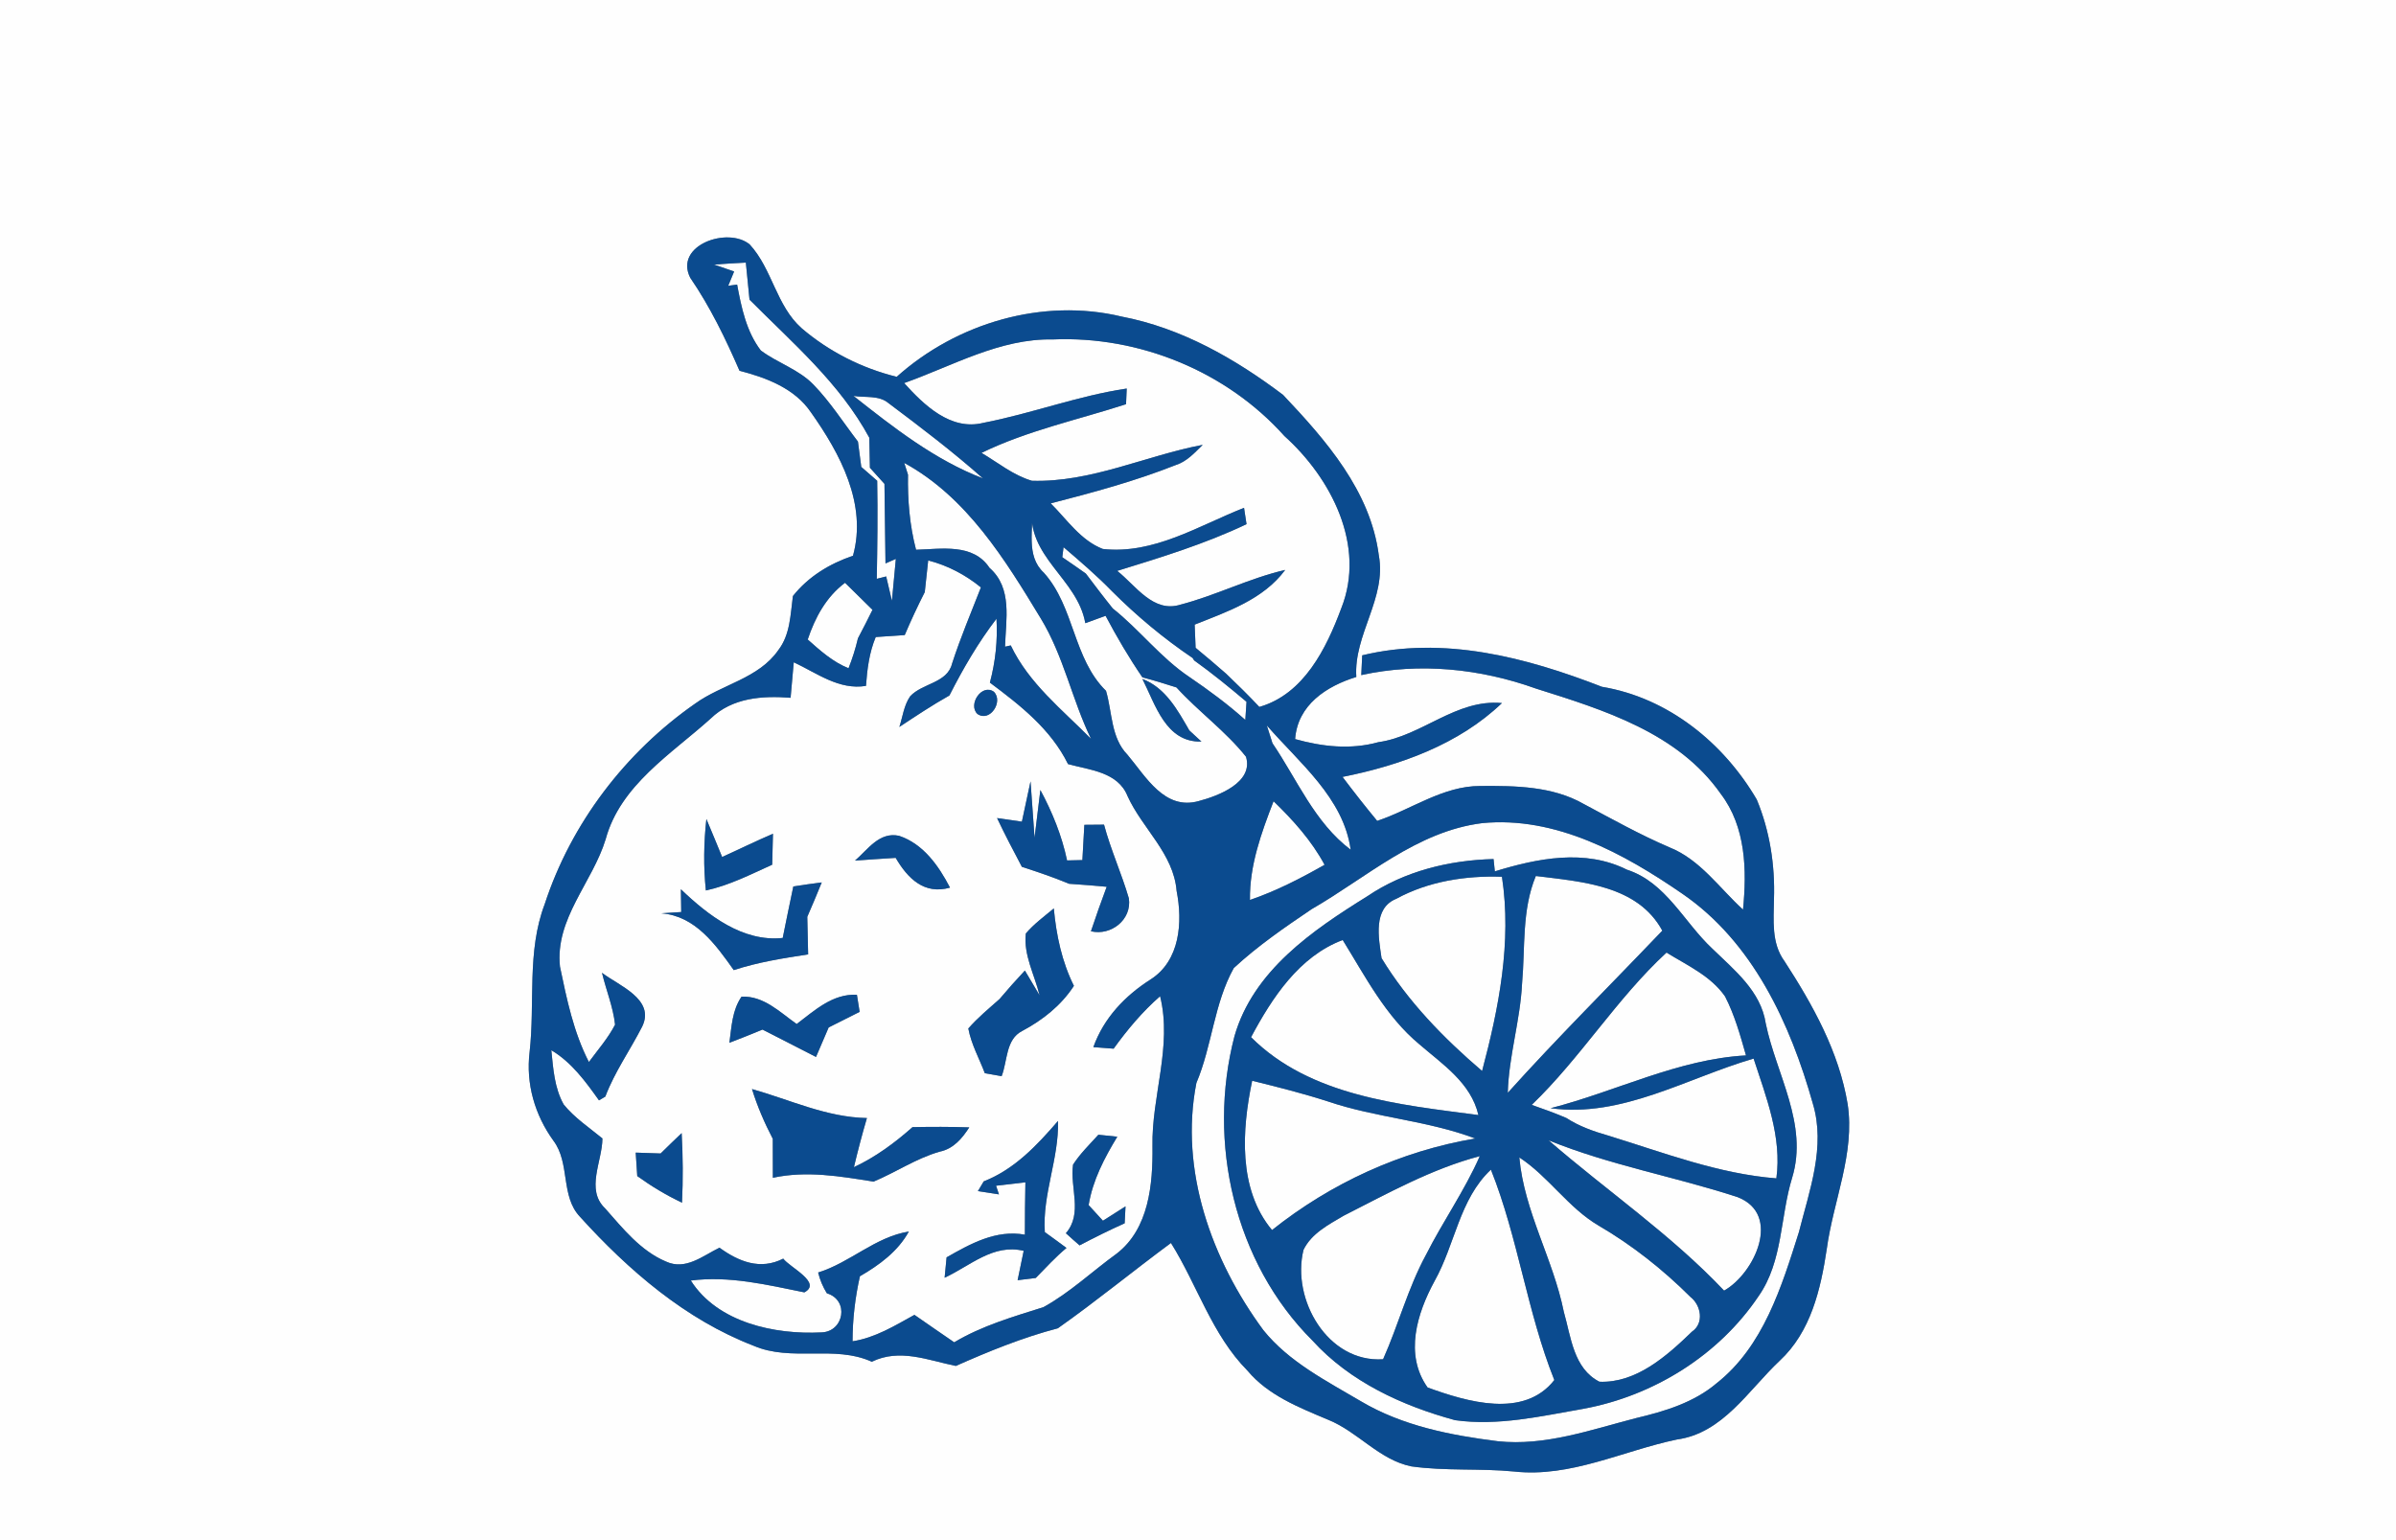 <?xml version="1.0" encoding="UTF-8" standalone="no"?>
<!DOCTYPE svg  PUBLIC '-//W3C//DTD SVG 1.1//EN'  'http://www.w3.org/Graphics/SVG/1.1/DTD/svg11.dtd'>
<svg width="280pt" xmlns="http://www.w3.org/2000/svg" viewBox="0 0 280 180" version="1.1" height="180pt">
 <rect x="0" y="0" width="280" height="180" fill="#808080" stroke="none"/>
 <g id="#fefefeff" fill="#fefefe">
  <path d="m0 0h280v180h-280v-180m80.66 32.46c2.33 3.4 4.12 7.1 5.76 10.87 3.16 0.82 6.46 2.06 8.36 4.88 3.39 4.79 6.58 10.71 4.9 16.74-2.73 0.93-5.21 2.43-7.02 4.71-0.29 2.15-0.31 4.5-1.69 6.3-2.3 3.34-6.6 4.01-9.73 6.27-8.15 5.68-14.5 13.99-17.59 23.45-2.1 5.52-1.11 11.53-1.76 17.28-0.45 3.7 0.61 7.35 2.78 10.35 1.98 2.62 0.81 6.48 3.11 8.9 5.66 6.25 12.32 12 20.26 15.06 4.44 1.93 9.45-0.11 13.84 1.88 3.26-1.59 6.57-0.17 9.82 0.49 3.88-1.72 7.8-3.32 11.92-4.4 4.5-3.17 8.78-6.69 13.22-9.97 3.08 4.92 4.78 10.72 8.95 14.93 2.43 2.9 6.03 4.3 9.42 5.73 3.48 1.4 5.97 4.69 9.72 5.45 3.98 0.56 8.01 0.21 12.01 0.6 6.61 0.73 12.7-2.42 19.02-3.74 5.38-0.73 8.36-5.77 12.01-9.2 3.65-3.39 4.8-8.34 5.51-13.08 0.77-5.65 3.31-11.14 2.44-16.92-1.01-6.1-4.06-11.58-7.38-16.7-1.56-2.12-1.26-4.81-1.23-7.28 0.13-3.95-0.49-7.96-2.01-11.61-3.88-6.64-10.37-11.9-18.09-13.18-8.87-3.45-18.51-5.98-28.02-3.68l-0.11 2.31c6.8-1.5 13.91-0.76 20.43 1.58 7.9 2.49 16.58 5.16 21.58 12.3 2.94 3.86 3.06 8.91 2.6 13.53-2.76-2.52-5.01-5.85-8.6-7.28-3.45-1.48-6.72-3.31-10.02-5.07-3.64-2.08-7.99-2.13-12.07-2.1-4.38-0.01-8.04 2.74-12.06 4.08-1.39-1.68-2.74-3.4-4.05-5.14 6.73-1.34 13.59-3.8 18.63-8.63-5.36-0.51-9.35 3.86-14.44 4.57-3.23 0.9-6.56 0.53-9.73-0.36 0.29-4 3.67-6.19 7.15-7.26-0.32-4.96 3.56-9.21 2.63-14.22-0.98-7.54-6.18-13.45-11.19-18.75-5.6-4.23-11.89-7.82-18.86-9.15-9.24-2.22-19.28 0.76-26.29 7.04-4.07-1-7.92-2.95-11.1-5.67-2.98-2.63-3.44-6.94-6.08-9.8-2.53-2.11-8.86 0.08-6.95 3.89z"/>
  <path d="m83.44 30.92c1.24-0.1 2.48-0.16 3.72-0.23 0.14 1.44 0.28 2.88 0.43 4.33 5.03 5.06 10.55 9.76 14 16.14 0.03 1.17 0.05 2.34 0.07 3.51 0.57 0.62 1.14 1.25 1.7 1.88 0.03 3.1 0.09 6.2 0.12 9.3l1.21-0.53c-0.15 1.63-0.31 3.26-0.46 4.9-0.17-0.71-0.5-2.14-0.67-2.85l-1.1 0.28c0.07-3.82 0.12-7.64 0.05-11.46-0.47-0.41-1.4-1.22-1.86-1.62-0.1-0.74-0.29-2.22-0.39-2.96-1.71-2.23-3.23-4.63-5.2-6.66-1.73-1.79-4.19-2.52-6.15-3.99-1.69-2.21-2.27-5.02-2.77-7.7l-1.04 0.14 0.69-1.67c-0.59-0.21-1.76-0.61-2.35-0.81z"/>
  <path d="m105.66 44.77c5.68-2.01 11.18-5.23 17.38-5.1 10.1-0.43 20.3 3.73 27.06 11.29 5.46 4.91 9.56 12.82 6.64 20.14-1.74 4.68-4.37 10.03-9.57 11.52-1.25-1.33-2.55-2.61-3.87-3.87-1.18-1.03-2.37-2.05-3.58-3.04-0.03-0.68-0.08-2.03-0.11-2.71 3.84-1.53 8.01-2.93 10.58-6.39-4.21 0.97-8.07 2.97-12.22 4.05-3.21 1.02-5.24-2.23-7.41-3.94 5.12-1.58 10.26-3.15 15.11-5.46-0.07-0.47-0.22-1.43-0.29-1.91-5.3 2.09-10.57 5.47-16.5 4.81-2.59-1-4.19-3.44-6.09-5.33 4.93-1.27 9.87-2.6 14.61-4.48 1.3-0.41 2.21-1.44 3.15-2.36-6.66 1.26-13.05 4.41-19.96 4.2-2.18-0.64-3.96-2.12-5.89-3.26 5.36-2.61 11.24-3.86 16.89-5.69 0.02-0.45 0.06-1.37 0.08-1.83-5.7 0.85-11.11 2.92-16.76 4.01-3.81 0.95-6.93-2.08-9.25-4.65z"/>
  <path d="m99.74 46.27c1.37 0.23 2.96-0.11 4.1 0.85 3.76 2.82 7.51 5.67 11.03 8.79-5.61-2.15-10.45-5.94-15.13-9.64z"/>
  <path d="m105.67 54.1c7.32 4 11.78 11.29 15.97 18.2 2.66 4.38 3.64 9.48 5.86 14.05-3.37-3.42-7.27-6.48-9.38-10.92l-0.67 0.15c0.09-3.15 0.89-6.85-1.81-9.21-1.92-2.91-5.64-2.2-8.59-2.12-0.75-2.86-0.99-5.82-0.94-8.77-0.11-0.35-0.33-1.03-0.44-1.38z"/>
  <path d="m121.99 66.94c-2.18-2.01-1.16-5.18-1.38-7.75-0.73 5.9 5.3 8.38 6.22 13.64 0.59-0.21 1.77-0.64 2.37-0.86 1.31 2.47 2.72 4.88 4.3 7.19 1.34 0.35 2.66 0.76 3.98 1.18 2.58 2.83 5.74 5.1 8.13 8.1 0.91 3.01-3.24 4.58-5.52 5.18-4 1.13-6.18-2.86-8.33-5.41-1.95-1.99-1.77-4.96-2.51-7.47-3.86-3.79-3.67-9.8-7.26-13.8m11.51 12.41c1.53 3 2.73 7.44 6.9 7.32-0.35-0.32-1.05-0.98-1.41-1.3-1.37-2.37-2.78-4.99-5.49-6.02z"/>
  <path d="m124.29 63.95c1.94 1.66 3.88 3.32 5.66 5.15 2.88 2.88 6.03 5.51 9.42 7.8l0.18 0.28c2.11 1.51 4.13 3.16 6.12 4.84-0.05 0.7-0.09 1.41-0.14 2.12-2.04-1.83-4.25-3.46-6.51-5-3.37-2.25-5.83-5.53-8.98-8.03-1.08-1.34-2.11-2.71-3.15-4.08-0.91-0.65-1.83-1.28-2.75-1.91 0.04-0.29 0.11-0.88 0.15-1.17z"/>
  <path d="m108.47 65.5c2.27 0.58 4.34 1.67 6.16 3.15-1.15 2.95-2.39 5.88-3.37 8.9-0.56 2.3-3.48 2.28-4.9 3.83-0.73 1.06-0.87 2.38-1.26 3.58 1.92-1.27 3.84-2.55 5.85-3.68 1.59-3.13 3.36-6.18 5.5-8.97 0.15 2.52-0.12 5.03-0.77 7.47 3.55 2.65 7.13 5.45 9.13 9.52 2.55 0.7 5.83 0.91 6.96 3.75 1.73 3.8 5.37 6.7 5.73 11.07 0.72 3.65 0.41 8.15-3.04 10.35-3 1.91-5.48 4.52-6.69 7.91 0.59 0.05 1.78 0.14 2.37 0.18 1.6-2.22 3.36-4.32 5.43-6.13 1.45 5.86-1.01 11.68-0.89 17.56 0.05 4.42-0.41 9.62-4.19 12.53-2.86 2.07-5.46 4.55-8.55 6.25-3.57 1.13-7.19 2.17-10.43 4.11-1.56-1.06-3.1-2.14-4.65-3.21-2.3 1.27-4.58 2.68-7.23 3.09 0-2.56 0.3-5.11 0.86-7.6 2.26-1.31 4.43-2.89 5.72-5.23-3.95 0.64-6.85 3.63-10.6 4.79 0.21 0.87 0.55 1.68 1.02 2.43 2.66 0.81 1.99 4.5-0.64 4.57-5.46 0.28-12.13-1.14-15.26-6.06 4.48-0.58 8.91 0.5 13.27 1.38 2.11-1.12-1.68-2.9-2.47-3.94-2.68 1.37-5.2 0.35-7.45-1.28-1.96 0.95-3.95 2.68-6.25 1.62-2.97-1.25-5.04-3.87-7.12-6.22-2.3-2.2-0.32-5.49-0.31-8.17-1.55-1.27-3.25-2.4-4.52-3.96-1.09-1.93-1.23-4.19-1.45-6.35 2.37 1.41 4 3.66 5.57 5.86 0.19-0.11 0.56-0.33 0.74-0.44 1.1-2.91 2.91-5.44 4.31-8.19 1.55-3.2-2.77-4.79-4.7-6.28 0.48 2.02 1.3 3.98 1.53 6.06-0.82 1.59-2.01 2.94-3.06 4.37-1.79-3.48-2.59-7.35-3.38-11.15-0.6-5.6 3.8-9.84 5.34-14.89 1.73-6.34 7.67-9.95 12.27-14.1 2.51-2.44 6.04-2.69 9.34-2.43 0.12-1.39 0.25-2.77 0.37-4.15 2.68 1.25 5.29 3.28 8.44 2.76 0.14-1.95 0.38-3.89 1.14-5.71 1.13-0.08 2.26-0.15 3.39-0.23 0.72-1.7 1.5-3.37 2.34-5.02 0.1-0.92 0.3-2.77 0.4-3.7m5.75 17.94c1.47 1.02 3.06-1.45 1.93-2.59-1.4-1.01-3.07 1.49-1.93 2.59m7.36 8.89c-0.17 1.4-0.51 4.19-0.68 5.58-0.12-1.64-0.35-4.94-0.47-6.59l-1.01 4.71-2.9-0.42c0.91 1.93 1.91 3.82 2.9 5.7 1.86 0.6 3.71 1.23 5.52 1.98 1.46 0.1 2.92 0.21 4.39 0.35-0.64 1.72-1.26 3.45-1.84 5.2 2.35 0.56 4.8-1.36 4.43-3.85-0.85-2.91-2.12-5.68-2.9-8.61-0.77 0.01-1.53 0.01-2.3 0.02-0.07 1.37-0.15 2.74-0.23 4.12-0.45 0.01-1.34 0.03-1.79 0.04-0.61-2.89-1.72-5.63-3.12-8.23m-39.03 3.39c-0.31 2.78-0.35 5.58-0.06 8.35 2.73-0.59 5.22-1.87 7.75-3.01 0.03-0.91 0.07-2.72 0.09-3.62-2 0.86-3.96 1.82-5.94 2.72-0.61-1.48-1.21-2.96-1.84-4.44m17.37 4.86c1.58-0.11 3.17-0.23 4.75-0.32 1.4 2.4 3.34 4.34 6.35 3.48-1.32-2.54-3.11-5.11-5.96-6.06-2.3-0.49-3.64 1.6-5.14 2.9m-7.21 3.02c-0.42 2.01-0.84 4.01-1.24 6.02-4.66 0.5-8.73-2.65-11.9-5.69 0.01 0.67 0.03 2 0.04 2.66l-2.33 0.15c3.98 0.3 6.37 3.68 8.47 6.64 2.82-0.93 5.76-1.39 8.69-1.84-0.03-1.47-0.07-2.93-0.1-4.39 0.58-1.34 1.15-2.67 1.69-4.02-1.11 0.14-2.22 0.3-3.32 0.47m27.17 5.5c-0.29 2.5 1.03 4.84 1.61 7.23-0.43-0.73-1.29-2.17-1.72-2.9-1.02 1.09-2.01 2.2-2.97 3.34-1.24 1.1-2.54 2.17-3.64 3.43 0.34 1.84 1.27 3.49 1.93 5.23 0.65 0.12 1.3 0.23 1.96 0.35 0.7-1.76 0.46-4.29 2.39-5.28 2.41-1.28 4.56-2.98 6.06-5.28-1.41-2.83-2.06-5.92-2.35-9.05-1.12 0.94-2.32 1.81-3.27 2.93m-26.78 10.58c-1.96-1.38-3.84-3.31-6.44-3.2-1.1 1.59-1.17 3.55-1.42 5.39 1.3-0.49 2.58-1.01 3.87-1.54 2.08 1.08 4.18 2.12 6.25 3.2 0.5-1.15 0.99-2.3 1.48-3.45 1.21-0.6 2.42-1.21 3.62-1.82l-0.32-2c-2.84-0.14-4.93 1.83-7.04 3.42m-5.22 7.6c0.62 2.02 1.46 3.95 2.43 5.82 0.01 1.51 0.01 3.03 0.01 4.55 3.93-0.85 7.86-0.18 11.76 0.45 2.62-1.09 5-2.73 7.76-3.51 1.58-0.33 2.6-1.54 3.43-2.83-2.21-0.08-4.42-0.07-6.63-0.03-2.08 1.84-4.32 3.5-6.85 4.68 0.46-1.93 0.96-3.84 1.52-5.74-4.73-0.09-8.97-2.13-13.43-3.39m27.08 10.79c-0.17 0.28-0.51 0.85-0.68 1.14 0.61 0.09 1.85 0.28 2.46 0.38l-0.34-1.01c0.85-0.1 2.57-0.3 3.43-0.4-0.04 2.03-0.06 4.07-0.06 6.12-3.37-0.61-6.34 1.05-9.15 2.65-0.06 0.59-0.17 1.79-0.23 2.38 2.97-1.37 5.68-4.01 9.24-3.14-0.18 0.86-0.54 2.57-0.71 3.43 0.7-0.09 1.41-0.18 2.12-0.26 1.17-1.2 2.31-2.44 3.59-3.51-0.84-0.63-1.69-1.24-2.53-1.85-0.3-4.43 1.66-8.58 1.54-12.99-2.47 2.86-5.08 5.65-8.68 7.06m13.4-5.45c-1.02 1.13-2.13 2.2-2.96 3.49-0.39 2.7 1.17 5.7-0.84 8.02 0.52 0.48 1.06 0.95 1.6 1.42 1.73-0.91 3.48-1.78 5.27-2.58 0.02-0.5 0.07-1.48 0.1-1.98l-2.64 1.68c-0.42-0.45-1.25-1.37-1.67-1.83 0.48-2.91 1.84-5.5 3.35-7.99-0.56-0.06-1.66-0.17-2.21-0.23m-51.16 2.19c-0.73-0.02-2.18-0.08-2.91-0.1 0.06 0.91 0.12 1.82 0.18 2.74 1.65 1.19 3.39 2.24 5.23 3.11 0.13-2.71 0.11-5.42-0.04-8.13-0.83 0.79-1.65 1.58-2.46 2.38z"/>
  <path d="m94.39 74.74c0.86-2.57 2.15-4.97 4.36-6.63 1.07 1.05 2.14 2.1 3.21 3.16-0.55 1.12-1.12 2.23-1.7 3.33-0.28 1.2-0.65 2.36-1.1 3.5-1.84-0.74-3.31-2.06-4.77-3.36z"/>
  <path d="m148.04 84.78c3.78 4.36 8.97 8.47 9.8 14.53-4.23-3.19-6.25-8.2-9.14-12.45-0.17-0.52-0.5-1.56-0.66-2.08z"/>
  <path d="m148.83 93.64c2.29 2.22 4.44 4.6 5.96 7.43-2.8 1.59-5.67 3.07-8.72 4.11-0.06-4.03 1.33-7.84 2.76-11.54z"/>
  <path d="m173.21 96.2c8.56-0.83 16.55 3.54 23.37 8.24 8.26 5.65 12.64 15.2 15.27 24.54 1.52 5.04-0.4 10.16-1.63 15.03-2.02 6.38-4.15 13.34-9.61 17.65-2.67 2.27-6.09 3.29-9.43 4.08-5.27 1.36-10.62 3.29-16.14 2.7-5.51-0.69-11.13-1.79-15.97-4.65-4.04-2.39-8.43-4.6-11.43-8.33-6.04-8.19-9.83-18.69-7.83-28.89 1.84-4.35 2.06-9.29 4.37-13.43 2.78-2.58 5.95-4.76 9.09-6.88 6.44-3.71 12.28-9.1 19.94-10.06m-13.41 8.54c-6.41 3.98-13.35 8.71-15.54 16.37-3.22 12.36-0.03 26.45 9.12 35.57 4.37 4.81 10.49 7.62 16.66 9.3 5.01 0.71 10.07-0.47 15-1.33 8.19-1.51 15.82-6.24 20.48-13.18 2.85-4.08 2.5-9.26 3.92-13.85 1.89-6.24-1.86-12.04-3.09-17.99-0.57-3.8-3.68-6.26-6.26-8.77-3.31-3.09-5.39-7.73-9.97-9.22-4.9-2.45-10.45-1.33-15.43 0.2l-0.15-1.44c-5.17 0.13-10.42 1.41-14.74 4.34z"/>
  <path d="m163.18 105.04c3.74-2.04 8.11-2.72 12.34-2.57 1.16 7.64-0.36 15.32-2.32 22.7-4.48-3.82-8.68-8.14-11.75-13.19-0.34-2.34-1.04-5.83 1.73-6.94z"/>
  <path d="m179.48 102.38c5.33 0.67 11.89 1.06 14.78 6.39-6.03 6.32-12.22 12.46-18.06 18.95 0.12-4.31 1.46-8.47 1.67-12.77 0.38-4.21-0.05-8.58 1.61-12.57z"/>
  <path d="m146.2 121.22c2.46-4.6 5.61-9.44 10.71-11.36 2.65 4.28 5.02 8.92 8.96 12.19 2.73 2.36 6.03 4.51 6.9 8.27-9.22-1.22-19.65-2.19-26.57-9.1z"/>
  <path d="m179 129.13c5.73-5.51 9.91-12.41 15.75-17.8 2.41 1.49 5.17 2.72 6.84 5.12 1.12 2.17 1.78 4.55 2.45 6.9-7.97 0.44-15.2 4.22-22.84 6.17 8.35 1.14 15.95-3.54 23.73-5.8 1.47 4.52 3.32 9.15 2.66 14-6.78-0.53-13.2-3.02-19.65-5-1.71-0.49-3.41-1.09-4.9-2.06-1.33-0.57-2.69-1.06-4.04-1.53z"/>
  <path d="m148.65 143.76c-3.99-4.78-3.52-11.72-2.32-17.45 2.97 0.73 5.94 1.48 8.86 2.42 5.62 1.91 11.64 2.22 17.21 4.33-8.71 1.47-16.85 5.21-23.75 10.7z"/>
  <path d="m180.97 133.27c7.15 2.91 14.78 4.25 22.09 6.64 5.19 2.02 1.99 8.91-1.58 10.93-6.21-6.57-13.71-11.67-20.51-17.57z"/>
  <path d="m157.01 142.09c5.17-2.62 10.28-5.48 15.92-6.97-1.77 4.03-4.32 7.64-6.3 11.56-2.1 3.87-3.21 8.17-5 12.18-6.49 0.42-10.73-7.01-9.3-12.79 0.92-1.91 2.94-2.95 4.68-3.98z"/>
  <path d="m177.55 135.27c3.43 2.25 5.7 5.87 9.25 7.96 3.93 2.29 7.53 5.14 10.75 8.35 1.24 0.96 1.62 3.08 0.18 4.05-2.93 2.83-6.49 6.02-10.81 5.86-3.05-1.55-3.33-5.25-4.17-8.17-1.24-6.17-4.63-11.72-5.2-18.05z"/>
  <path d="m167.65 149.71c2.39-4.25 2.9-9.57 6.58-13.01 3.18 7.96 4.22 16.61 7.41 24.59-3.56 4.54-10.2 2.54-14.81 0.87-2.74-3.86-1.23-8.68 0.82-12.45z"/>
 </g>
 <g id="#0b4b8fff" fill="#0b4b8f">
  <path d="m80.66 32.46c-1.91-3.81 4.42-6 6.95-3.89 2.64 2.86 3.1 7.17 6.08 9.8 3.18 2.72 7.03 4.67 11.1 5.67 7.01-6.28 17.05-9.26 26.29-7.04 6.97 1.33 13.26 4.92 18.86 9.15 5.01 5.3 10.21 11.21 11.19 18.75 0.93 5.01-2.95 9.26-2.63 14.22-3.48 1.07-6.86 3.26-7.15 7.26 3.17 0.89 6.5 1.26 9.73 0.36 5.09-0.71 9.08-5.08 14.44-4.57-5.04 4.83-11.9 7.29-18.63 8.63 1.31 1.74 2.66 3.46 4.05 5.14 4.02-1.34 7.68-4.09 12.06-4.08 4.08-0.03 8.43 0.02 12.07 2.1 3.3 1.76 6.57 3.59 10.02 5.07 3.59 1.43 5.84 4.76 8.6 7.28 0.46-4.62 0.34-9.67-2.6-13.53-5-7.14-13.68-9.81-21.58-12.3-6.52-2.34-13.63-3.08-20.43-1.58l0.11-2.31c9.51-2.3 19.15 0.23 28.02 3.68 7.72 1.28 14.21 6.54 18.09 13.18 1.52 3.65 2.14 7.66 2.01 11.61-0.03 2.47-0.33 5.16 1.23 7.28 3.32 5.12 6.37 10.6 7.38 16.7 0.87 5.78-1.67 11.27-2.44 16.92-0.71 4.74-1.86 9.69-5.51 13.08-3.65 3.43-6.63 8.47-12.01 9.2-6.32 1.32-12.41 4.47-19.02 3.74-4-0.39-8.03-0.04-12.01-0.6-3.75-0.76-6.24-4.05-9.72-5.45-3.39-1.43-6.99-2.83-9.42-5.73-4.17-4.21-5.87-10.01-8.95-14.93-4.44 3.28-8.72 6.8-13.22 9.97-4.12 1.08-8.04 2.68-11.92 4.4-3.25-0.66-6.56-2.08-9.82-0.49-4.39-1.99-9.4 0.05-13.84-1.88-7.94-3.06-14.6-8.81-20.26-15.06-2.3-2.42-1.13-6.28-3.11-8.9-2.17-3-3.23-6.65-2.78-10.35 0.65-5.75-0.34-11.76 1.76-17.28 3.09-9.46 9.44-17.77 17.59-23.45 3.13-2.26 7.43-2.93 9.73-6.27 1.38-1.8 1.4-4.15 1.69-6.3 1.81-2.28 4.29-3.78 7.02-4.71 1.68-6.03-1.51-11.95-4.9-16.74-1.9-2.82-5.2-4.06-8.36-4.88-1.64-3.77-3.43-7.47-5.76-10.87m2.78-1.54c0.59 0.2 1.76 0.6 2.35 0.81l-0.69 1.67 1.04-0.14c0.5 2.68 1.08 5.49 2.77 7.7 1.96 1.47 4.42 2.2 6.15 3.99 1.97 2.03 3.49 4.43 5.2 6.66 0.1 0.74 0.29 2.22 0.39 2.96 0.46 0.4 1.39 1.21 1.86 1.62 0.07 3.82 0.02 7.64-0.05 11.46l1.1-0.28c0.17 0.71 0.5 2.14 0.67 2.85 0.15-1.64 0.31-3.27 0.46-4.9l-1.21 0.53c-0.03-3.1-0.09-6.2-0.12-9.3-0.56-0.63-1.13-1.26-1.7-1.88-0.02-1.17-0.04-2.34-0.07-3.51-3.45-6.38-8.97-11.08-14-16.14-0.15-1.45-0.29-2.89-0.43-4.33-1.24 0.07-2.48 0.13-3.72 0.23m22.22 13.85c2.32 2.57 5.44 5.6 9.25 4.65 5.65-1.09 11.06-3.16 16.76-4.01-0.02 0.46-0.06 1.38-0.08 1.83-5.65 1.83-11.53 3.08-16.89 5.69 1.93 1.14 3.71 2.62 5.89 3.26 6.91 0.21 13.3-2.94 19.96-4.2-0.94 0.92-1.85 1.95-3.15 2.36-4.74 1.88-9.68 3.21-14.61 4.48 1.9 1.89 3.5 4.33 6.09 5.33 5.93 0.66 11.2-2.72 16.5-4.81 0.07 0.48 0.22 1.44 0.29 1.91-4.85 2.31-9.99 3.88-15.11 5.46 2.17 1.71 4.2 4.96 7.41 3.94 4.15-1.08 8.01-3.08 12.22-4.05-2.57 3.46-6.74 4.86-10.58 6.39 0.03 0.68 0.08 2.03 0.11 2.71 1.21 0.99 2.4 2.01 3.58 3.04 1.32 1.26 2.62 2.54 3.87 3.87 5.2-1.49 7.83-6.84 9.57-11.52 2.92-7.32-1.18-15.23-6.64-20.14-6.76-7.56-16.96-11.72-27.06-11.29-6.2-0.13-11.7 3.09-17.38 5.1m-5.92 1.5c4.68 3.7 9.52 7.49 15.13 9.64-3.52-3.12-7.27-5.97-11.03-8.79-1.14-0.96-2.73-0.62-4.1-0.85m5.93 7.83c0.11 0.35 0.33 1.03 0.44 1.38-0.05 2.95 0.19 5.91 0.94 8.77 2.95-0.08 6.67-0.79 8.59 2.12 2.7 2.36 1.9 6.06 1.81 9.21l0.67-0.15c2.11 4.44 6.01 7.5 9.38 10.92-2.22-4.57-3.2-9.67-5.86-14.05-4.19-6.91-8.65-14.2-15.97-18.2m16.32 12.84c3.59 4 3.4 10.01 7.26 13.8 0.74 2.51 0.56 5.48 2.51 7.47 2.15 2.55 4.33 6.54 8.33 5.41 2.28-0.6 6.43-2.17 5.52-5.18-2.39-3-5.55-5.27-8.13-8.1-1.32-0.42-2.64-0.83-3.98-1.18-1.58-2.31-2.99-4.72-4.3-7.19-0.6 0.22-1.78 0.65-2.37 0.86-0.92-5.26-6.95-7.74-6.22-13.64 0.22 2.57-0.8 5.74 1.38 7.75m2.3-2.99c-0.04 0.29-0.11 0.88-0.15 1.17 0.92 0.63 1.84 1.26 2.75 1.91 1.04 1.37 2.07 2.74 3.15 4.08 3.15 2.5 5.61 5.78 8.98 8.03 2.26 1.54 4.47 3.17 6.51 5 0.05-0.71 0.09-1.42 0.14-2.12-1.99-1.68-4.01-3.33-6.12-4.84l-0.18-0.28c-3.39-2.29-6.54-4.92-9.42-7.8-1.78-1.83-3.72-3.49-5.66-5.15m-15.82 1.55c-0.1 0.93-0.3 2.78-0.4 3.7-0.84 1.65-1.62 3.32-2.34 5.02-1.13 0.08-2.26 0.15-3.39 0.23-0.76 1.82-1 3.76-1.14 5.71-3.15 0.52-5.76-1.51-8.44-2.76-0.12 1.38-0.25 2.76-0.37 4.15-3.3-0.26-6.83-0.01-9.34 2.43-4.6 4.15-10.54 7.76-12.27 14.1-1.54 5.05-5.94 9.29-5.34 14.89 0.79 3.8 1.59 7.67 3.38 11.15 1.05-1.43 2.24-2.78 3.06-4.37-0.23-2.08-1.05-4.04-1.53-6.06 1.93 1.49 6.25 3.08 4.7 6.28-1.4 2.75-3.21 5.28-4.31 8.19-0.18 0.11-0.55 0.33-0.74 0.44-1.57-2.2-3.2-4.45-5.57-5.86 0.22 2.16 0.36 4.42 1.45 6.35 1.27 1.56 2.97 2.69 4.52 3.96-0.01 2.68-1.99 5.97 0.31 8.17 2.08 2.35 4.15 4.97 7.12 6.22 2.3 1.06 4.29-0.67 6.25-1.62 2.25 1.63 4.77 2.65 7.45 1.28 0.79 1.04 4.58 2.82 2.47 3.94-4.36-0.88-8.79-1.96-13.27-1.38 3.13 4.92 9.8 6.34 15.26 6.06 2.63-0.07 3.3-3.76 0.64-4.57-0.47-0.75-0.81-1.56-1.02-2.43 3.75-1.16 6.65-4.15 10.6-4.79-1.29 2.34-3.46 3.92-5.72 5.23-0.56 2.49-0.86 5.04-0.86 7.6 2.65-0.41 4.93-1.82 7.23-3.09 1.55 1.07 3.09 2.15 4.65 3.21 3.24-1.94 6.86-2.98 10.43-4.11 3.09-1.7 5.69-4.18 8.55-6.25 3.78-2.91 4.24-8.11 4.19-12.53-0.12-5.88 2.34-11.7 0.89-17.56-2.07 1.81-3.83 3.91-5.43 6.13-0.59-0.04-1.78-0.13-2.37-0.18 1.21-3.39 3.69-6 6.69-7.91 3.45-2.2 3.76-6.7 3.04-10.35-0.36-4.37-4-7.27-5.73-11.07-1.13-2.84-4.41-3.05-6.96-3.75-2-4.07-5.58-6.87-9.13-9.52 0.65-2.44 0.92-4.95 0.77-7.47-2.14 2.79-3.91 5.84-5.5 8.97-2.01 1.13-3.93 2.41-5.85 3.68 0.39-1.2 0.53-2.52 1.26-3.58 1.42-1.55 4.34-1.53 4.9-3.83 0.98-3.02 2.22-5.95 3.37-8.9-1.82-1.48-3.89-2.57-6.16-3.15m-14.08 9.24c1.46 1.3 2.93 2.62 4.77 3.36 0.45-1.14 0.82-2.3 1.1-3.5 0.58-1.1 1.15-2.21 1.7-3.33-1.07-1.06-2.14-2.11-3.21-3.16-2.21 1.66-3.5 4.06-4.36 6.63m53.65 10.04c0.16 0.52 0.49 1.56 0.66 2.08 2.89 4.25 4.91 9.26 9.14 12.45-0.83-6.06-6.02-10.17-9.8-14.53m0.79 8.86c-1.43 3.7-2.82 7.51-2.76 11.54 3.05-1.04 5.92-2.52 8.72-4.11-1.52-2.83-3.67-5.21-5.96-7.43m24.38 2.56c-7.66 0.96-13.5 6.35-19.94 10.06-3.14 2.12-6.31 4.3-9.09 6.88-2.31 4.14-2.53 9.08-4.37 13.43-2 10.2 1.79 20.7 7.83 28.89 3 3.73 7.39 5.94 11.43 8.33 4.84 2.86 10.46 3.96 15.97 4.65 5.52 0.59 10.87-1.34 16.14-2.7 3.34-0.79 6.76-1.81 9.43-4.08 5.46-4.31 7.59-11.27 9.61-17.65 1.23-4.87 3.15-9.99 1.63-15.03-2.63-9.34-7.01-18.89-15.27-24.54-6.82-4.7-14.81-9.07-23.37-8.24z"/>
  <path d="m133.5 79.35c2.71 1.03 4.12 3.65 5.49 6.02 0.36 0.32 1.06 0.98 1.41 1.3-4.17 0.12-5.37-4.32-6.9-7.32z"/>
  <path d="m114.22 83.44c-1.14-1.1 0.53-3.6 1.93-2.59 1.13 1.14-0.46 3.61-1.93 2.59z"/>
  <path d="m121.58 92.33c1.4 2.6 2.51 5.34 3.12 8.23 0.45-0.01 1.34-0.03 1.79-0.04 0.08-1.38 0.16-2.75 0.23-4.12 0.77-0.01 1.53-0.01 2.3-0.02 0.78 2.93 2.05 5.7 2.9 8.61 0.37 2.49-2.08 4.41-4.43 3.85 0.58-1.75 1.2-3.48 1.84-5.2-1.47-0.14-2.93-0.25-4.39-0.35-1.81-0.75-3.66-1.38-5.52-1.98-0.99-1.88-1.99-3.77-2.9-5.7l2.9 0.42 1.01-4.71c0.12 1.65 0.35 4.95 0.47 6.59 0.17-1.39 0.51-4.18 0.68-5.58z"/>
  <path d="m82.55 95.72c0.63 1.48 1.23 2.96 1.84 4.44 1.98-0.9 3.94-1.86 5.94-2.72-0.02 0.9-0.06 2.71-0.09 3.62-2.53 1.14-5.02 2.42-7.75 3.01-0.29-2.77-0.25-5.57 0.06-8.35z"/>
  <path d="m99.92 100.58c1.5-1.3 2.84-3.39 5.14-2.9 2.85 0.95 4.64 3.52 5.96 6.06-3.01 0.86-4.95-1.08-6.35-3.48-1.58 0.09-3.17 0.21-4.75 0.32z"/>
  <path d="m159.8 104.74c4.32-2.93 9.57-4.21 14.74-4.34l0.15 1.44c4.98-1.53 10.53-2.65 15.43-0.2 4.58 1.49 6.66 6.13 9.97 9.22 2.58 2.51 5.69 4.97 6.26 8.77 1.23 5.95 4.98 11.75 3.09 17.99-1.42 4.59-1.07 9.77-3.92 13.85-4.66 6.94-12.29 11.67-20.48 13.18-4.93 0.86-9.99 2.04-15 1.33-6.17-1.68-12.29-4.49-16.66-9.3-9.15-9.12-12.34-23.21-9.12-35.57 2.19-7.66 9.13-12.39 15.54-16.37m3.38 0.3c-2.77 1.11-2.07 4.6-1.73 6.94 3.07 5.05 7.27 9.37 11.75 13.19 1.96-7.38 3.48-15.06 2.32-22.7-4.23-0.15-8.6 0.53-12.34 2.57m16.3-2.66c-1.66 3.99-1.23 8.36-1.61 12.57-0.21 4.3-1.55 8.46-1.67 12.77 5.84-6.49 12.03-12.63 18.06-18.95-2.89-5.33-9.45-5.72-14.78-6.39m-33.28 18.84c6.92 6.91 17.35 7.88 26.57 9.1-0.87-3.76-4.17-5.91-6.9-8.27-3.94-3.27-6.31-7.91-8.96-12.19-5.1 1.92-8.25 6.76-10.71 11.36m32.8 7.91c1.35 0.47 2.71 0.96 4.04 1.53 1.49 0.97 3.19 1.57 4.9 2.06 6.45 1.98 12.87 4.47 19.65 5 0.66-4.85-1.19-9.48-2.66-14-7.78 2.26-15.38 6.94-23.73 5.8 7.64-1.95 14.87-5.73 22.84-6.17-0.67-2.35-1.33-4.73-2.45-6.9-1.67-2.4-4.43-3.63-6.84-5.12-5.84 5.39-10.02 12.29-15.75 17.8m-30.35 14.63c6.9-5.49 15.04-9.23 23.75-10.7-5.57-2.11-11.59-2.42-17.21-4.33-2.92-0.94-5.89-1.69-8.86-2.42-1.2 5.73-1.67 12.67 2.32 17.45m32.32-10.49c6.8 5.9 14.3 11 20.51 17.57 3.57-2.02 6.77-8.91 1.58-10.93-7.31-2.39-14.94-3.73-22.09-6.64m-23.96 8.82c-1.74 1.03-3.76 2.07-4.68 3.98-1.43 5.78 2.81 13.21 9.3 12.79 1.79-4.01 2.9-8.31 5-12.18 1.98-3.92 4.53-7.53 6.3-11.56-5.64 1.49-10.75 4.35-15.92 6.97m20.54-6.82c0.57 6.33 3.96 11.88 5.2 18.05 0.84 2.92 1.12 6.62 4.17 8.17 4.32 0.16 7.88-3.03 10.81-5.86 1.44-0.97 1.06-3.09-0.18-4.05-3.22-3.21-6.82-6.06-10.75-8.35-3.55-2.09-5.82-5.71-9.25-7.96m-9.9 14.44c-2.05 3.77-3.56 8.59-0.82 12.45 4.61 1.67 11.25 3.67 14.81-0.87-3.19-7.98-4.23-16.63-7.41-24.59-3.68 3.44-4.19 8.76-6.58 13.01z"/>
  <path d="m92.71 103.6c1.1-0.17 2.21-0.33 3.32-0.47-0.54 1.35-1.11 2.68-1.69 4.02 0.03 1.46 0.07 2.92 0.1 4.39-2.93 0.45-5.87 0.91-8.69 1.84-2.1-2.96-4.49-6.34-8.47-6.64l2.33-0.15c-0.01-0.66-0.03-1.99-0.04-2.66 3.17 3.04 7.24 6.19 11.9 5.69 0.4-2.01 0.82-4.01 1.24-6.02z"/>
  <path d="m119.88 109.1c0.95-1.12 2.15-1.99 3.27-2.93 0.29 3.13 0.94 6.22 2.35 9.05-1.5 2.3-3.65 4-6.06 5.28-1.93 0.99-1.69 3.52-2.39 5.28-0.66-0.12-1.31-0.23-1.96-0.35-0.66-1.74-1.59-3.39-1.93-5.23 1.1-1.26 2.4-2.33 3.64-3.43 0.96-1.14 1.95-2.25 2.97-3.34 0.43 0.73 1.29 2.17 1.72 2.9-0.58-2.39-1.9-4.73-1.61-7.23z"/>
  <path d="m93.1 119.68c2.11-1.59 4.2-3.56 7.04-3.42l0.32 2c-1.2 0.61-2.41 1.22-3.62 1.82-0.49 1.15-0.98 2.3-1.48 3.45-2.07-1.08-4.17-2.12-6.25-3.2-1.29 0.53-2.57 1.05-3.87 1.54 0.25-1.84 0.32-3.8 1.42-5.39 2.6-0.11 4.48 1.82 6.44 3.2z"/>
  <path d="m87.88 127.28c4.46 1.26 8.7 3.3 13.43 3.39-0.56 1.9-1.06 3.81-1.52 5.74 2.53-1.18 4.77-2.84 6.85-4.68 2.21-0.04 4.42-0.05 6.63 0.03-0.83 1.29-1.85 2.5-3.43 2.83-2.76 0.78-5.14 2.42-7.76 3.51-3.9-0.63-7.83-1.3-11.76-0.45 0-1.52 0-3.04-0.01-4.55-0.97-1.87-1.81-3.8-2.43-5.82z"/>
  <path d="m114.96 138.07c3.6-1.41 6.21-4.2 8.68-7.06 0.12 4.41-1.84 8.56-1.54 12.99 0.84 0.61 1.69 1.22 2.53 1.85-1.28 1.07-2.42 2.31-3.59 3.51-0.71 0.08-1.42 0.17-2.12 0.26 0.17-0.86 0.53-2.57 0.71-3.43-3.56-0.87-6.27 1.77-9.24 3.14 0.06-0.59 0.17-1.79 0.23-2.38 2.81-1.6 5.78-3.26 9.15-2.65 0-2.05 0.02-4.09 0.06-6.12-0.86 0.1-2.58 0.3-3.43 0.4l0.34 1.01c-0.61-0.1-1.85-0.29-2.46-0.38 0.17-0.29 0.51-0.86 0.68-1.14z"/>
  <path d="m128.36 132.62c0.55 0.06 1.65 0.17 2.21 0.23-1.51 2.49-2.87 5.08-3.35 7.99 0.42 0.46 1.25 1.38 1.67 1.83l2.64-1.68c-0.03 0.5-0.08 1.48-0.1 1.98-1.79 0.8-3.54 1.67-5.27 2.58-0.54-0.47-1.08-0.94-1.6-1.42 2.01-2.32 0.45-5.32 0.84-8.02 0.83-1.29 1.94-2.36 2.96-3.49z"/>
  <path d="m77.2 134.81c0.81-0.8 1.63-1.59 2.46-2.38 0.15 2.71 0.17 5.42 0.04 8.13-1.84-0.87-3.58-1.92-5.23-3.11-0.06-0.92-0.12-1.83-0.18-2.74 0.73 0.02 2.18 0.08 2.91 0.1z"/>
 </g>
</svg>
